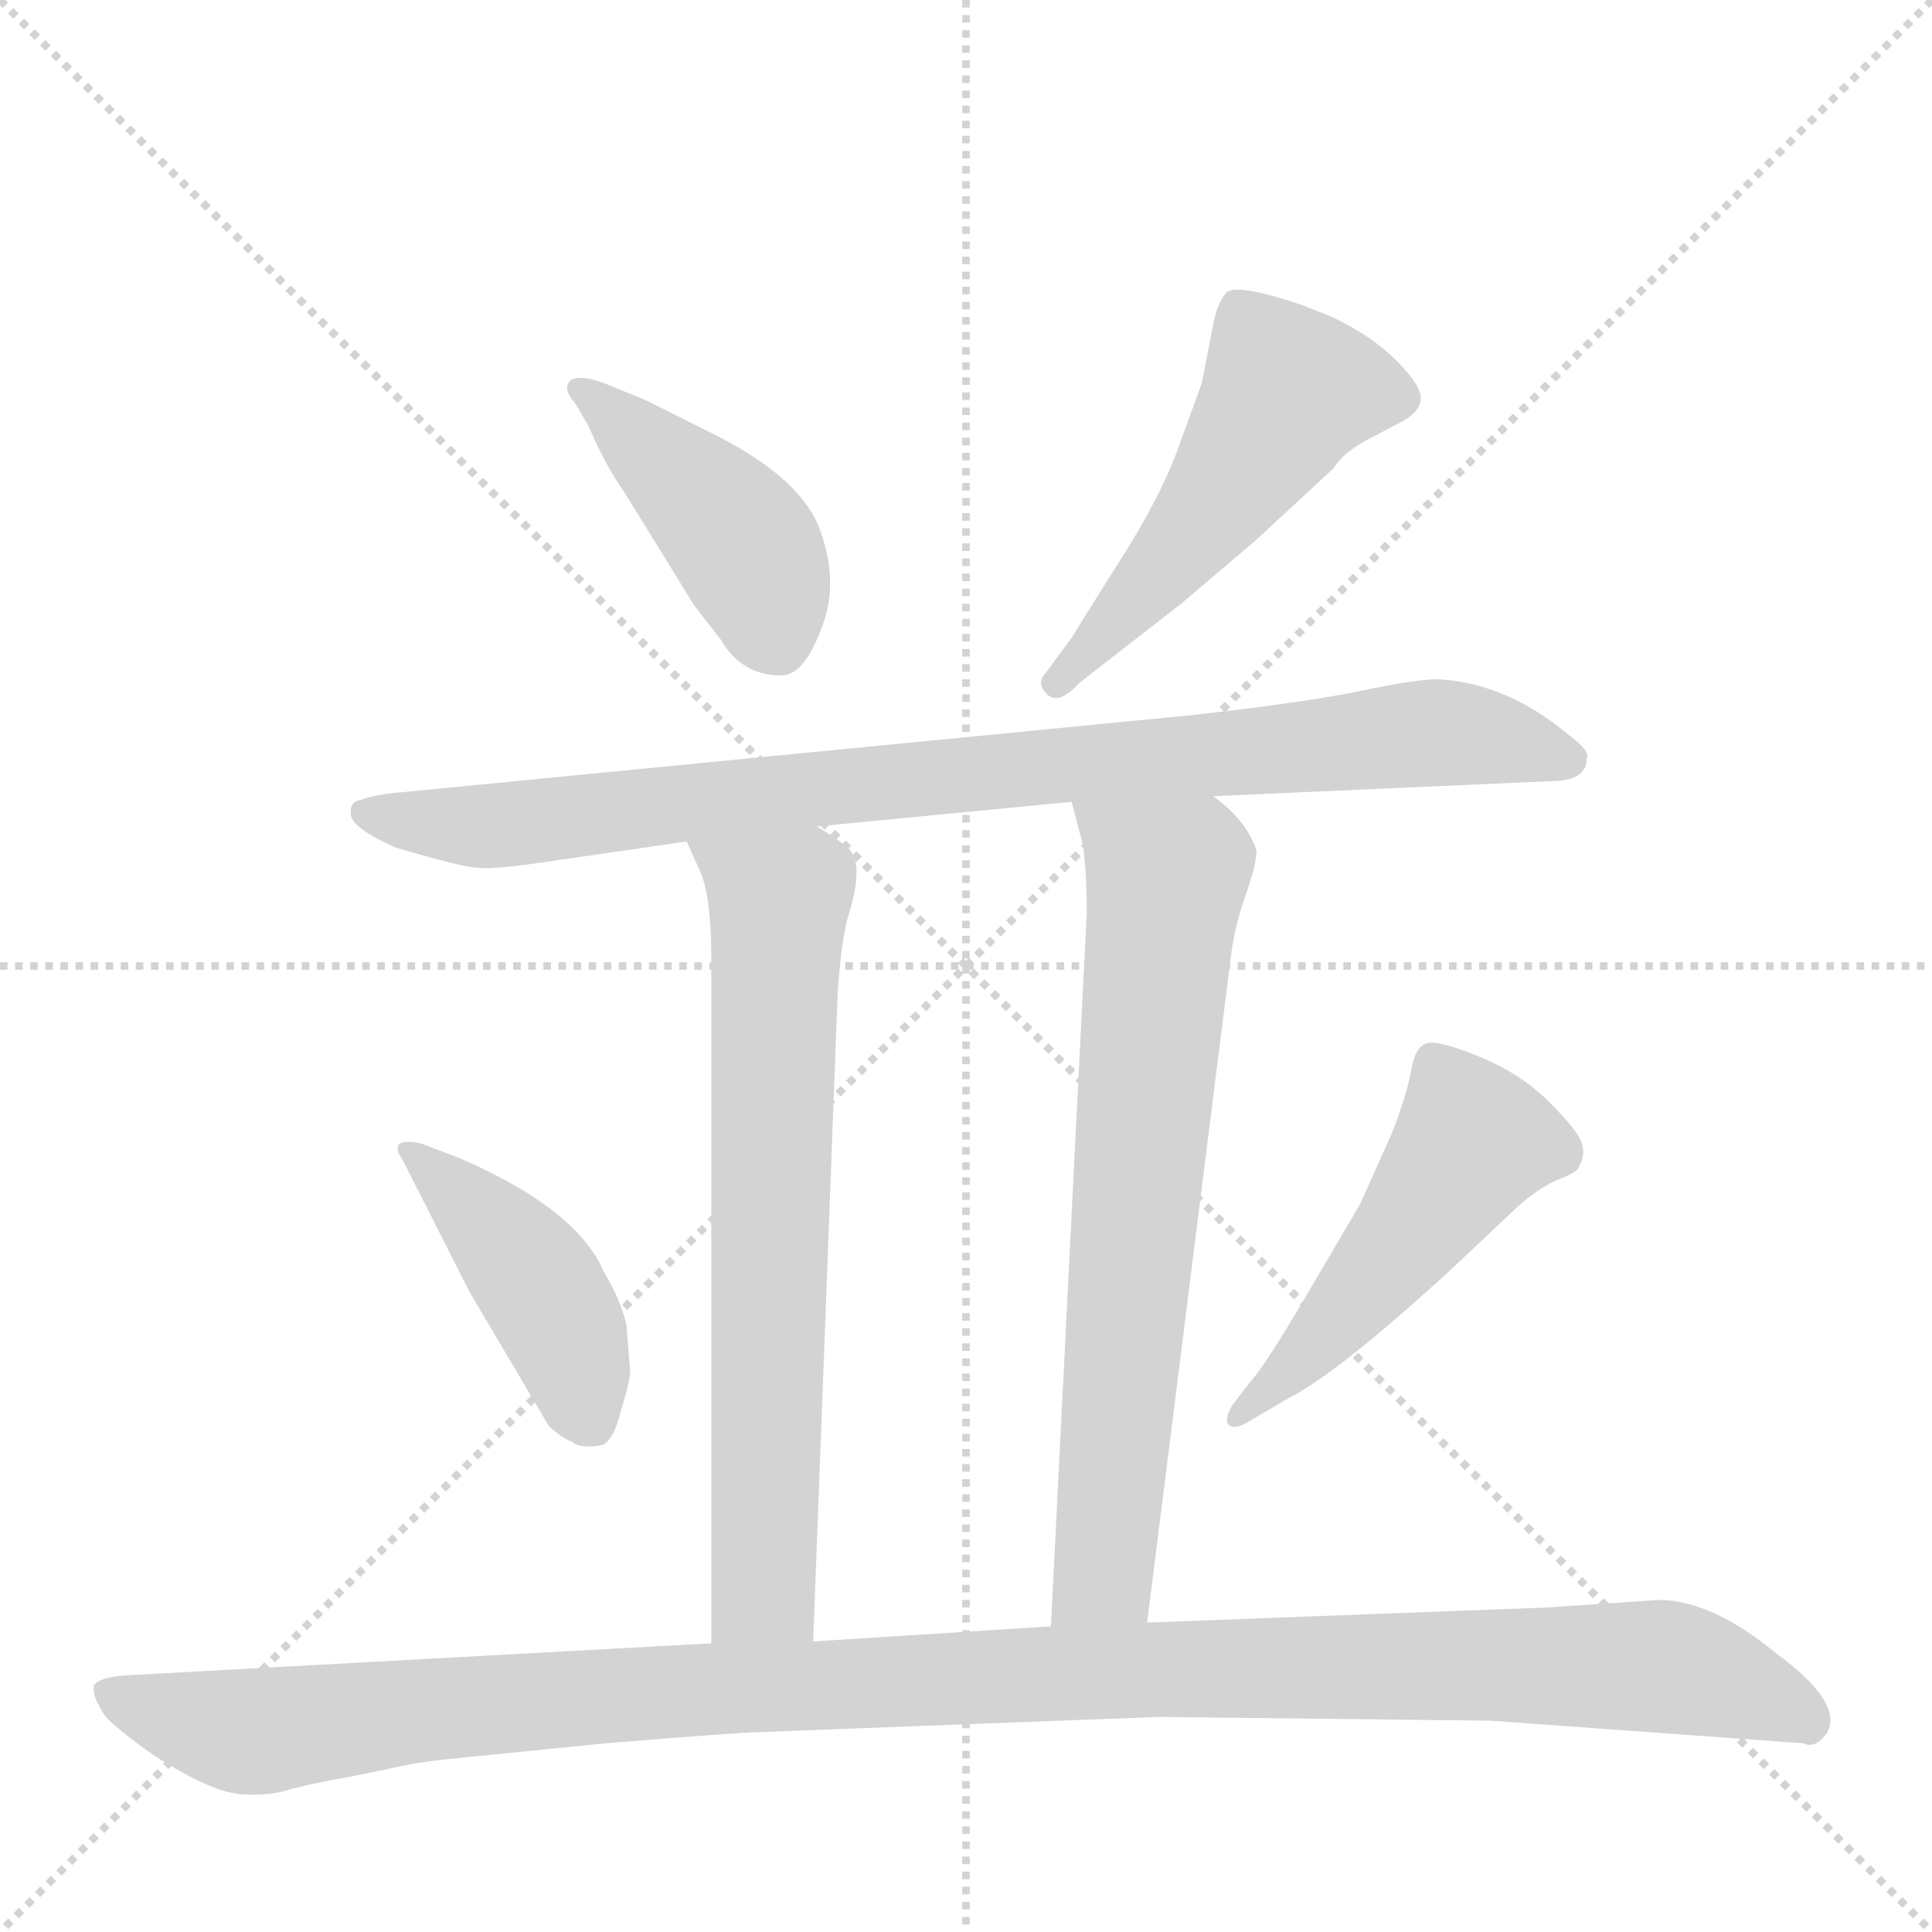 <svg version="1.1" viewBox="0 0 1024 1024" xmlns="http://www.w3.org/2000/svg">
  <g stroke="lightgray" stroke-dasharray="1,1" stroke-width="1" transform="scale(4, 4)">
    <line x1="0" y1="0" x2="256" y2="256"></line>
    <line x1="256" y1="0" x2="0" y2="256"></line>
    <line x1="128" y1="0" x2="128" y2="256"></line>
    <line x1="0" y1="128" x2="256" y2="128"></line>
  </g>
  <g transform="scale(1, -1) translate(0, -860)">
    <style type="text/css">
      
        @keyframes keyframes0 {
          from {
            stroke: blue;
            stroke-dashoffset: 428;
            stroke-width: 128;
          }
          58% {
            animation-timing-function: step-end;
            stroke: blue;
            stroke-dashoffset: 0;
            stroke-width: 128;
          }
          to {
            stroke: black;
            stroke-width: 1024;
          }
        }
        #make-me-a-hanzi-animation-0 {
          animation: keyframes0 0.598s both;
          animation-delay: 0s;
          animation-timing-function: linear;
        }
      
        @keyframes keyframes1 {
          from {
            stroke: blue;
            stroke-dashoffset: 514;
            stroke-width: 128;
          }
          63% {
            animation-timing-function: step-end;
            stroke: blue;
            stroke-dashoffset: 0;
            stroke-width: 128;
          }
          to {
            stroke: black;
            stroke-width: 1024;
          }
        }
        #make-me-a-hanzi-animation-1 {
          animation: keyframes1 0.668s both;
          animation-delay: 0.598s;
          animation-timing-function: linear;
        }
      
        @keyframes keyframes2 {
          from {
            stroke: blue;
            stroke-dashoffset: 895;
            stroke-width: 128;
          }
          74% {
            animation-timing-function: step-end;
            stroke: blue;
            stroke-dashoffset: 0;
            stroke-width: 128;
          }
          to {
            stroke: black;
            stroke-width: 1024;
          }
        }
        #make-me-a-hanzi-animation-2 {
          animation: keyframes2 0.978s both;
          animation-delay: 1.267s;
          animation-timing-function: linear;
        }
      
        @keyframes keyframes3 {
          from {
            stroke: blue;
            stroke-dashoffset: 701;
            stroke-width: 128;
          }
          70% {
            animation-timing-function: step-end;
            stroke: blue;
            stroke-dashoffset: 0;
            stroke-width: 128;
          }
          to {
            stroke: black;
            stroke-width: 1024;
          }
        }
        #make-me-a-hanzi-animation-3 {
          animation: keyframes3 0.82s both;
          animation-delay: 2.245s;
          animation-timing-function: linear;
        }
      
        @keyframes keyframes4 {
          from {
            stroke: blue;
            stroke-dashoffset: 711;
            stroke-width: 128;
          }
          70% {
            animation-timing-function: step-end;
            stroke: blue;
            stroke-dashoffset: 0;
            stroke-width: 128;
          }
          to {
            stroke: black;
            stroke-width: 1024;
          }
        }
        #make-me-a-hanzi-animation-4 {
          animation: keyframes4 0.829s both;
          animation-delay: 3.065s;
          animation-timing-function: linear;
        }
      
        @keyframes keyframes5 {
          from {
            stroke: blue;
            stroke-dashoffset: 435;
            stroke-width: 128;
          }
          59% {
            animation-timing-function: step-end;
            stroke: blue;
            stroke-dashoffset: 0;
            stroke-width: 128;
          }
          to {
            stroke: black;
            stroke-width: 1024;
          }
        }
        #make-me-a-hanzi-animation-5 {
          animation: keyframes5 0.604s both;
          animation-delay: 3.894s;
          animation-timing-function: linear;
        }
      
        @keyframes keyframes6 {
          from {
            stroke: blue;
            stroke-dashoffset: 494;
            stroke-width: 128;
          }
          62% {
            animation-timing-function: step-end;
            stroke: blue;
            stroke-dashoffset: 0;
            stroke-width: 128;
          }
          to {
            stroke: black;
            stroke-width: 1024;
          }
        }
        #make-me-a-hanzi-animation-6 {
          animation: keyframes6 0.652s both;
          animation-delay: 4.498s;
          animation-timing-function: linear;
        }
      
        @keyframes keyframes7 {
          from {
            stroke: blue;
            stroke-dashoffset: 1169;
            stroke-width: 128;
          }
          79% {
            animation-timing-function: step-end;
            stroke: blue;
            stroke-dashoffset: 0;
            stroke-width: 128;
          }
          to {
            stroke: black;
            stroke-width: 1024;
          }
        }
        #make-me-a-hanzi-animation-7 {
          animation: keyframes7 1.201s both;
          animation-delay: 5.15s;
          animation-timing-function: linear;
        }
      
    </style>
    
      <path d="M 305 646 L 312 634 Q 321 613 331 599 L 368 539 L 382 521 Q 393 502 414 502 Q 426 502 435 526 Q 445 550 435 578 Q 426 605 382 628 L 342 648 L 320 657 Q 306 662 302 658 Q 298 654 305 646 Z" fill="lightgray"></path>
    
      <path d="M 568 522 L 554 503 Q 549 498 555 492 Q 561 486 572 498 L 626 540 L 666 574 L 707 612 Q 711 619 723 626 L 742 636 Q 752 641 753 648 Q 754 655 740 669 Q 727 682 706 692 L 691 698 Q 656 710 650 705 Q 645 699 643 688 L 637 657 L 625 624 Q 615 596 593 562 Q 571 527 568 522 Z" fill="lightgray"></path>
    
      <path d="M 643 438 L 822 446 Q 841 446 841 458 Q 843 462 832 470 Q 799 498 762 500 Q 751 500 722 494 Q 694 488 632 481 L 212 440 Q 199 439 191 436 Q 185 435 186 428 Q 187 421 209 411 Q 246 400 254 400 Q 262 399 295 404 L 364 414 L 433 422 L 568 435 L 643 438 Z" fill="lightgray"></path>
    
      <path d="M 364 414 L 372 396 Q 377 382 377 352 L 377 -11 C 377 -41 430 -40 431 -10 L 444 334 Q 446 363 450 376 Q 454 389 454 398 Q 454 406 450 410 Q 446 414 433 422 C 408 439 352 441 364 414 Z" fill="lightgray"></path>
    
      <path d="M 608 0 L 652 350 Q 654 368 660 385 Q 666 402 666 409 Q 661 425 643 438 C 620 458 560 464 568 435 L 574 412 Q 576 397 576 376 L 557 -2 C 555 -32 604 -30 608 0 Z" fill="lightgray"></path>
    
      <path d="M 244 246 L 223 254 Q 213 256 211 253 Q 210 250 213 246 L 249 175 L 291 104 Q 299 97 303 96 Q 307 92 319 94 Q 325 96 329 112 Q 334 128 334 133 L 332 158 Q 329 171 320 186 Q 306 219 244 246 Z" fill="lightgray"></path>
    
      <path d="M 663 128 L 653 115 Q 649 108 651 105 Q 654 102 661 106 L 683 119 Q 709 132 770 188 L 805 221 Q 814 229 824 234 Q 834 238 836 240 Q 841 248 838 255 Q 836 261 821 276 Q 806 291 784 300 Q 762 309 756 307 Q 750 305 748 293 Q 746 281 738 260 L 721 222 L 691 171 Q 671 137 663 128 Z" fill="lightgray"></path>
    
      <path d="M 614 -50 L 790 -52 L 956 -64 Q 962 -67 968 -59 Q 978 -43 941 -16 Q 907 12 879 12 L 820 8 L 608 0 L 557 -2 L 431 -10 L 377 -11 L 66 -28 Q 53 -29 50 -33 Q 48 -38 56 -50 Q 64 -58 81 -70 Q 112 -90 128 -91 Q 144 -92 155 -88 Q 167 -85 184 -82 L 204 -78 Q 220 -74 241 -72 L 321 -64 Q 394 -58 404 -58 L 614 -50 Z" fill="lightgray"></path>
    
    
      <clipPath id="make-me-a-hanzi-clip-0">
        <path d="M 305 646 L 312 634 Q 321 613 331 599 L 368 539 L 382 521 Q 393 502 414 502 Q 426 502 435 526 Q 445 550 435 578 Q 426 605 382 628 L 342 648 L 320 657 Q 306 662 302 658 Q 298 654 305 646 Z"></path>
      </clipPath>
      <path clip-path="url(#make-me-a-hanzi-clip-0)" d="M 307 653 L 391 576 L 411 522" fill="none" id="make-me-a-hanzi-animation-0" stroke-dasharray="300 600" stroke-linecap="round"></path>
    
      <clipPath id="make-me-a-hanzi-clip-1">
        <path d="M 568 522 L 554 503 Q 549 498 555 492 Q 561 486 572 498 L 626 540 L 666 574 L 707 612 Q 711 619 723 626 L 742 636 Q 752 641 753 648 Q 754 655 740 669 Q 727 682 706 692 L 691 698 Q 656 710 650 705 Q 645 699 643 688 L 637 657 L 625 624 Q 615 596 593 562 Q 571 527 568 522 Z"></path>
      </clipPath>
      <path clip-path="url(#make-me-a-hanzi-clip-1)" d="M 742 649 L 682 653 L 643 591 L 560 498" fill="none" id="make-me-a-hanzi-animation-1" stroke-dasharray="386 772" stroke-linecap="round"></path>
    
      <clipPath id="make-me-a-hanzi-clip-2">
        <path d="M 643 438 L 822 446 Q 841 446 841 458 Q 843 462 832 470 Q 799 498 762 500 Q 751 500 722 494 Q 694 488 632 481 L 212 440 Q 199 439 191 436 Q 185 435 186 428 Q 187 421 209 411 Q 246 400 254 400 Q 262 399 295 404 L 364 414 L 433 422 L 568 435 L 643 438 Z"></path>
      </clipPath>
      <path clip-path="url(#make-me-a-hanzi-clip-2)" d="M 194 428 L 258 422 L 759 472 L 829 458" fill="none" id="make-me-a-hanzi-animation-2" stroke-dasharray="767 1534" stroke-linecap="round"></path>
    
      <clipPath id="make-me-a-hanzi-clip-3">
        <path d="M 364 414 L 372 396 Q 377 382 377 352 L 377 -11 C 377 -41 430 -40 431 -10 L 444 334 Q 446 363 450 376 Q 454 389 454 398 Q 454 406 450 410 Q 446 414 433 422 C 408 439 352 441 364 414 Z"></path>
      </clipPath>
      <path clip-path="url(#make-me-a-hanzi-clip-3)" d="M 371 412 L 413 379 L 405 17 L 384 -3" fill="none" id="make-me-a-hanzi-animation-3" stroke-dasharray="573 1146" stroke-linecap="round"></path>
    
      <clipPath id="make-me-a-hanzi-clip-4">
        <path d="M 608 0 L 652 350 Q 654 368 660 385 Q 666 402 666 409 Q 661 425 643 438 C 620 458 560 464 568 435 L 574 412 Q 576 397 576 376 L 557 -2 C 555 -32 604 -30 608 0 Z"></path>
      </clipPath>
      <path clip-path="url(#make-me-a-hanzi-clip-4)" d="M 576 431 L 618 392 L 585 26 L 563 6" fill="none" id="make-me-a-hanzi-animation-4" stroke-dasharray="583 1166" stroke-linecap="round"></path>
    
      <clipPath id="make-me-a-hanzi-clip-5">
        <path d="M 244 246 L 223 254 Q 213 256 211 253 Q 210 250 213 246 L 249 175 L 291 104 Q 299 97 303 96 Q 307 92 319 94 Q 325 96 329 112 Q 334 128 334 133 L 332 158 Q 329 171 320 186 Q 306 219 244 246 Z"></path>
      </clipPath>
      <path clip-path="url(#make-me-a-hanzi-clip-5)" d="M 217 251 L 285 180 L 299 155 L 313 105" fill="none" id="make-me-a-hanzi-animation-5" stroke-dasharray="307 614" stroke-linecap="round"></path>
    
      <clipPath id="make-me-a-hanzi-clip-6">
        <path d="M 663 128 L 653 115 Q 649 108 651 105 Q 654 102 661 106 L 683 119 Q 709 132 770 188 L 805 221 Q 814 229 824 234 Q 834 238 836 240 Q 841 248 838 255 Q 836 261 821 276 Q 806 291 784 300 Q 762 309 756 307 Q 750 305 748 293 Q 746 281 738 260 L 721 222 L 691 171 Q 671 137 663 128 Z"></path>
      </clipPath>
      <path clip-path="url(#make-me-a-hanzi-clip-6)" d="M 760 297 L 779 253 L 730 185 L 656 109" fill="none" id="make-me-a-hanzi-animation-6" stroke-dasharray="366 732" stroke-linecap="round"></path>
    
      <clipPath id="make-me-a-hanzi-clip-7">
        <path d="M 614 -50 L 790 -52 L 956 -64 Q 962 -67 968 -59 Q 978 -43 941 -16 Q 907 12 879 12 L 820 8 L 608 0 L 557 -2 L 431 -10 L 377 -11 L 66 -28 Q 53 -29 50 -33 Q 48 -38 56 -50 Q 64 -58 81 -70 Q 112 -90 128 -91 Q 144 -92 155 -88 Q 167 -85 184 -82 L 204 -78 Q 220 -74 241 -72 L 321 -64 Q 394 -58 404 -58 L 614 -50 Z"></path>
      </clipPath>
      <path clip-path="url(#make-me-a-hanzi-clip-7)" d="M 55 -36 L 101 -53 L 135 -58 L 371 -35 L 617 -24 L 881 -23 L 958 -52" fill="none" id="make-me-a-hanzi-animation-7" stroke-dasharray="1041 2082" stroke-linecap="round"></path>
    
  </g>
</svg>